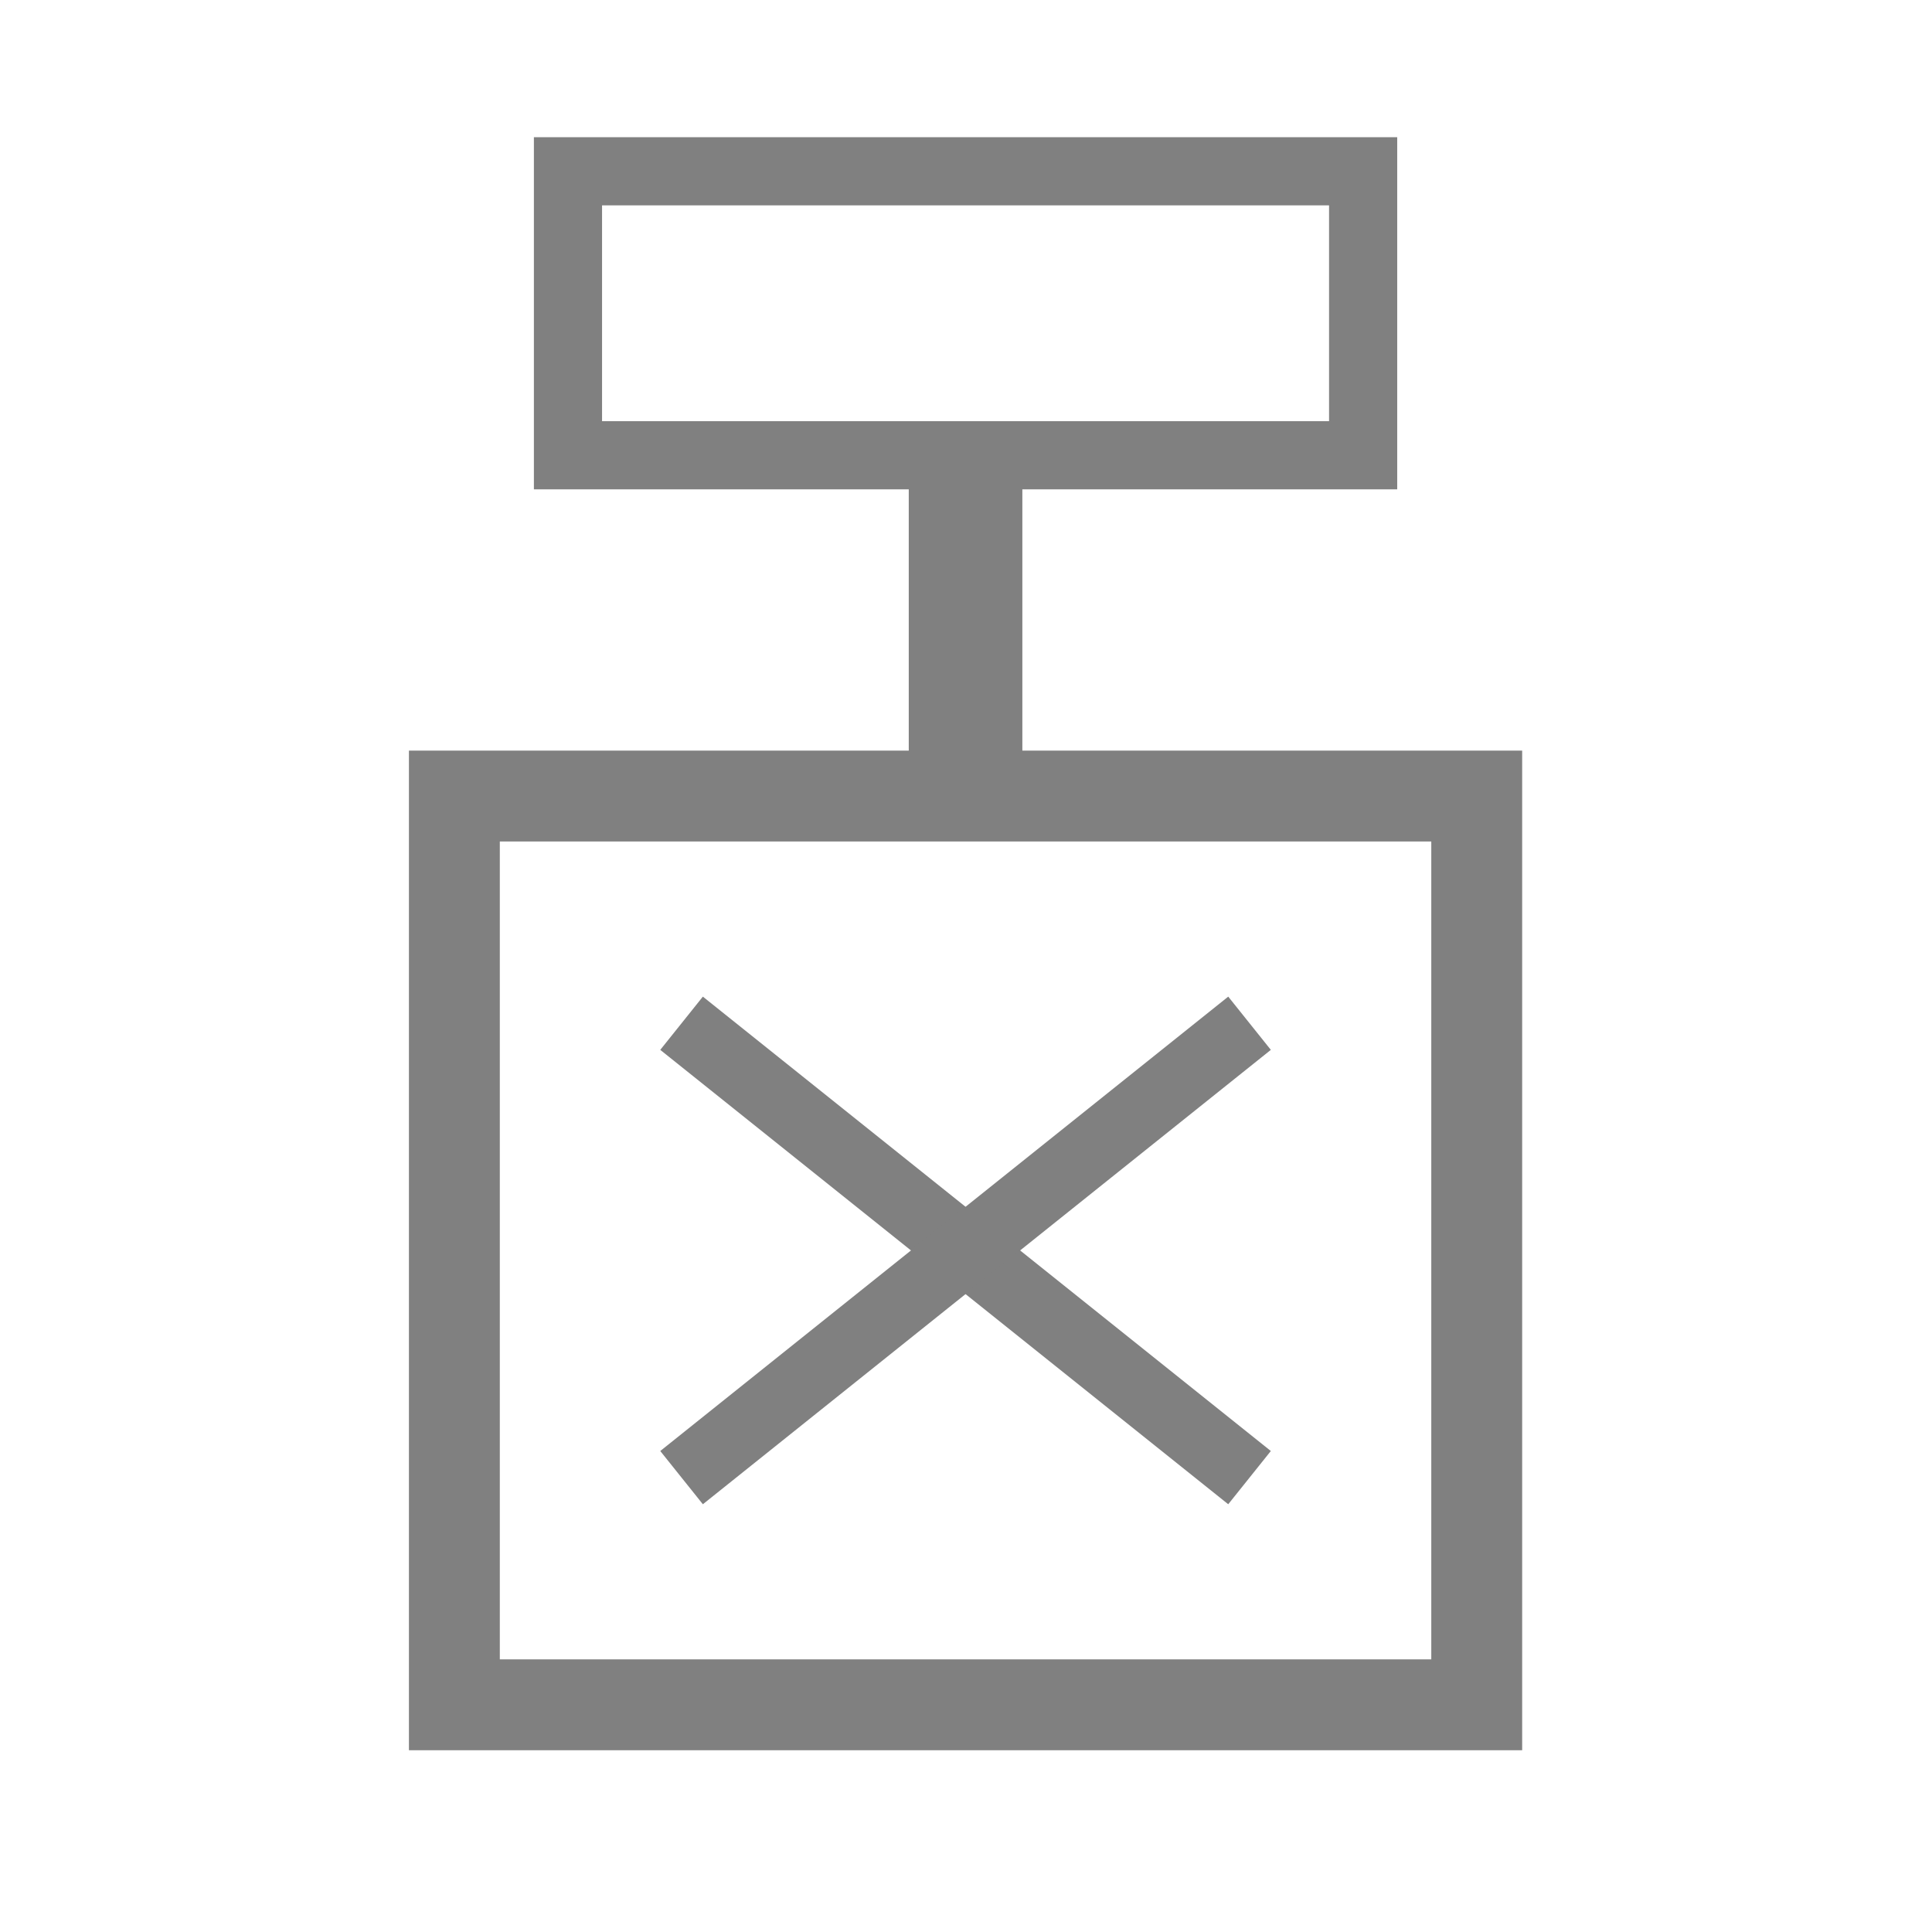 <svg viewBox="0 0 170.079 170.079" width="170.079" height="170.079" data-reactid=".0.1.1.$tnt=1svg10.0.0"><path fill="#808080" d="m 36,66.078 0,4 0,84 98,0 0,-88 -98,0 z m 8,8 82,0 0,72 -82,0 0,-72 z" data-reactid=".0.1.1.$tnt=1svg10.0.0.3:$tnt=1svg-0-fill"></path><path fill="#808080" d="m 47,12.078 0,3 0,28 76,0 0,-31 -76,0 z m 6,6 64,0 0,19 -64,0 0,-19 z" data-reactid=".0.1.1.$tnt=1svg10.0.0.3:$tnt=1svg-1-fill"></path><path fill="#808080" d="m 80,40.078 0,30 10,0 0,-30 -10,0 z" data-reactid=".0.1.1.$tnt=1svg10.0.0.3:$tnt=1svg-2-fill"></path><path fill="#808080" d="m 61.875,87.736 -3.75,4.686 50,40 3.75,-4.686 -50,-40 z" data-reactid=".0.1.1.$tnt=1svg10.0.0.3:$tnt=1svg-3-fill"></path><path fill="#808080" d="m 108.125,87.736 -50,40 3.75,4.686 50,-40 -3.75,-4.686 z" data-reactid=".0.1.1.$tnt=1svg10.0.0.3:$tnt=1svg-4-fill"></path></svg>